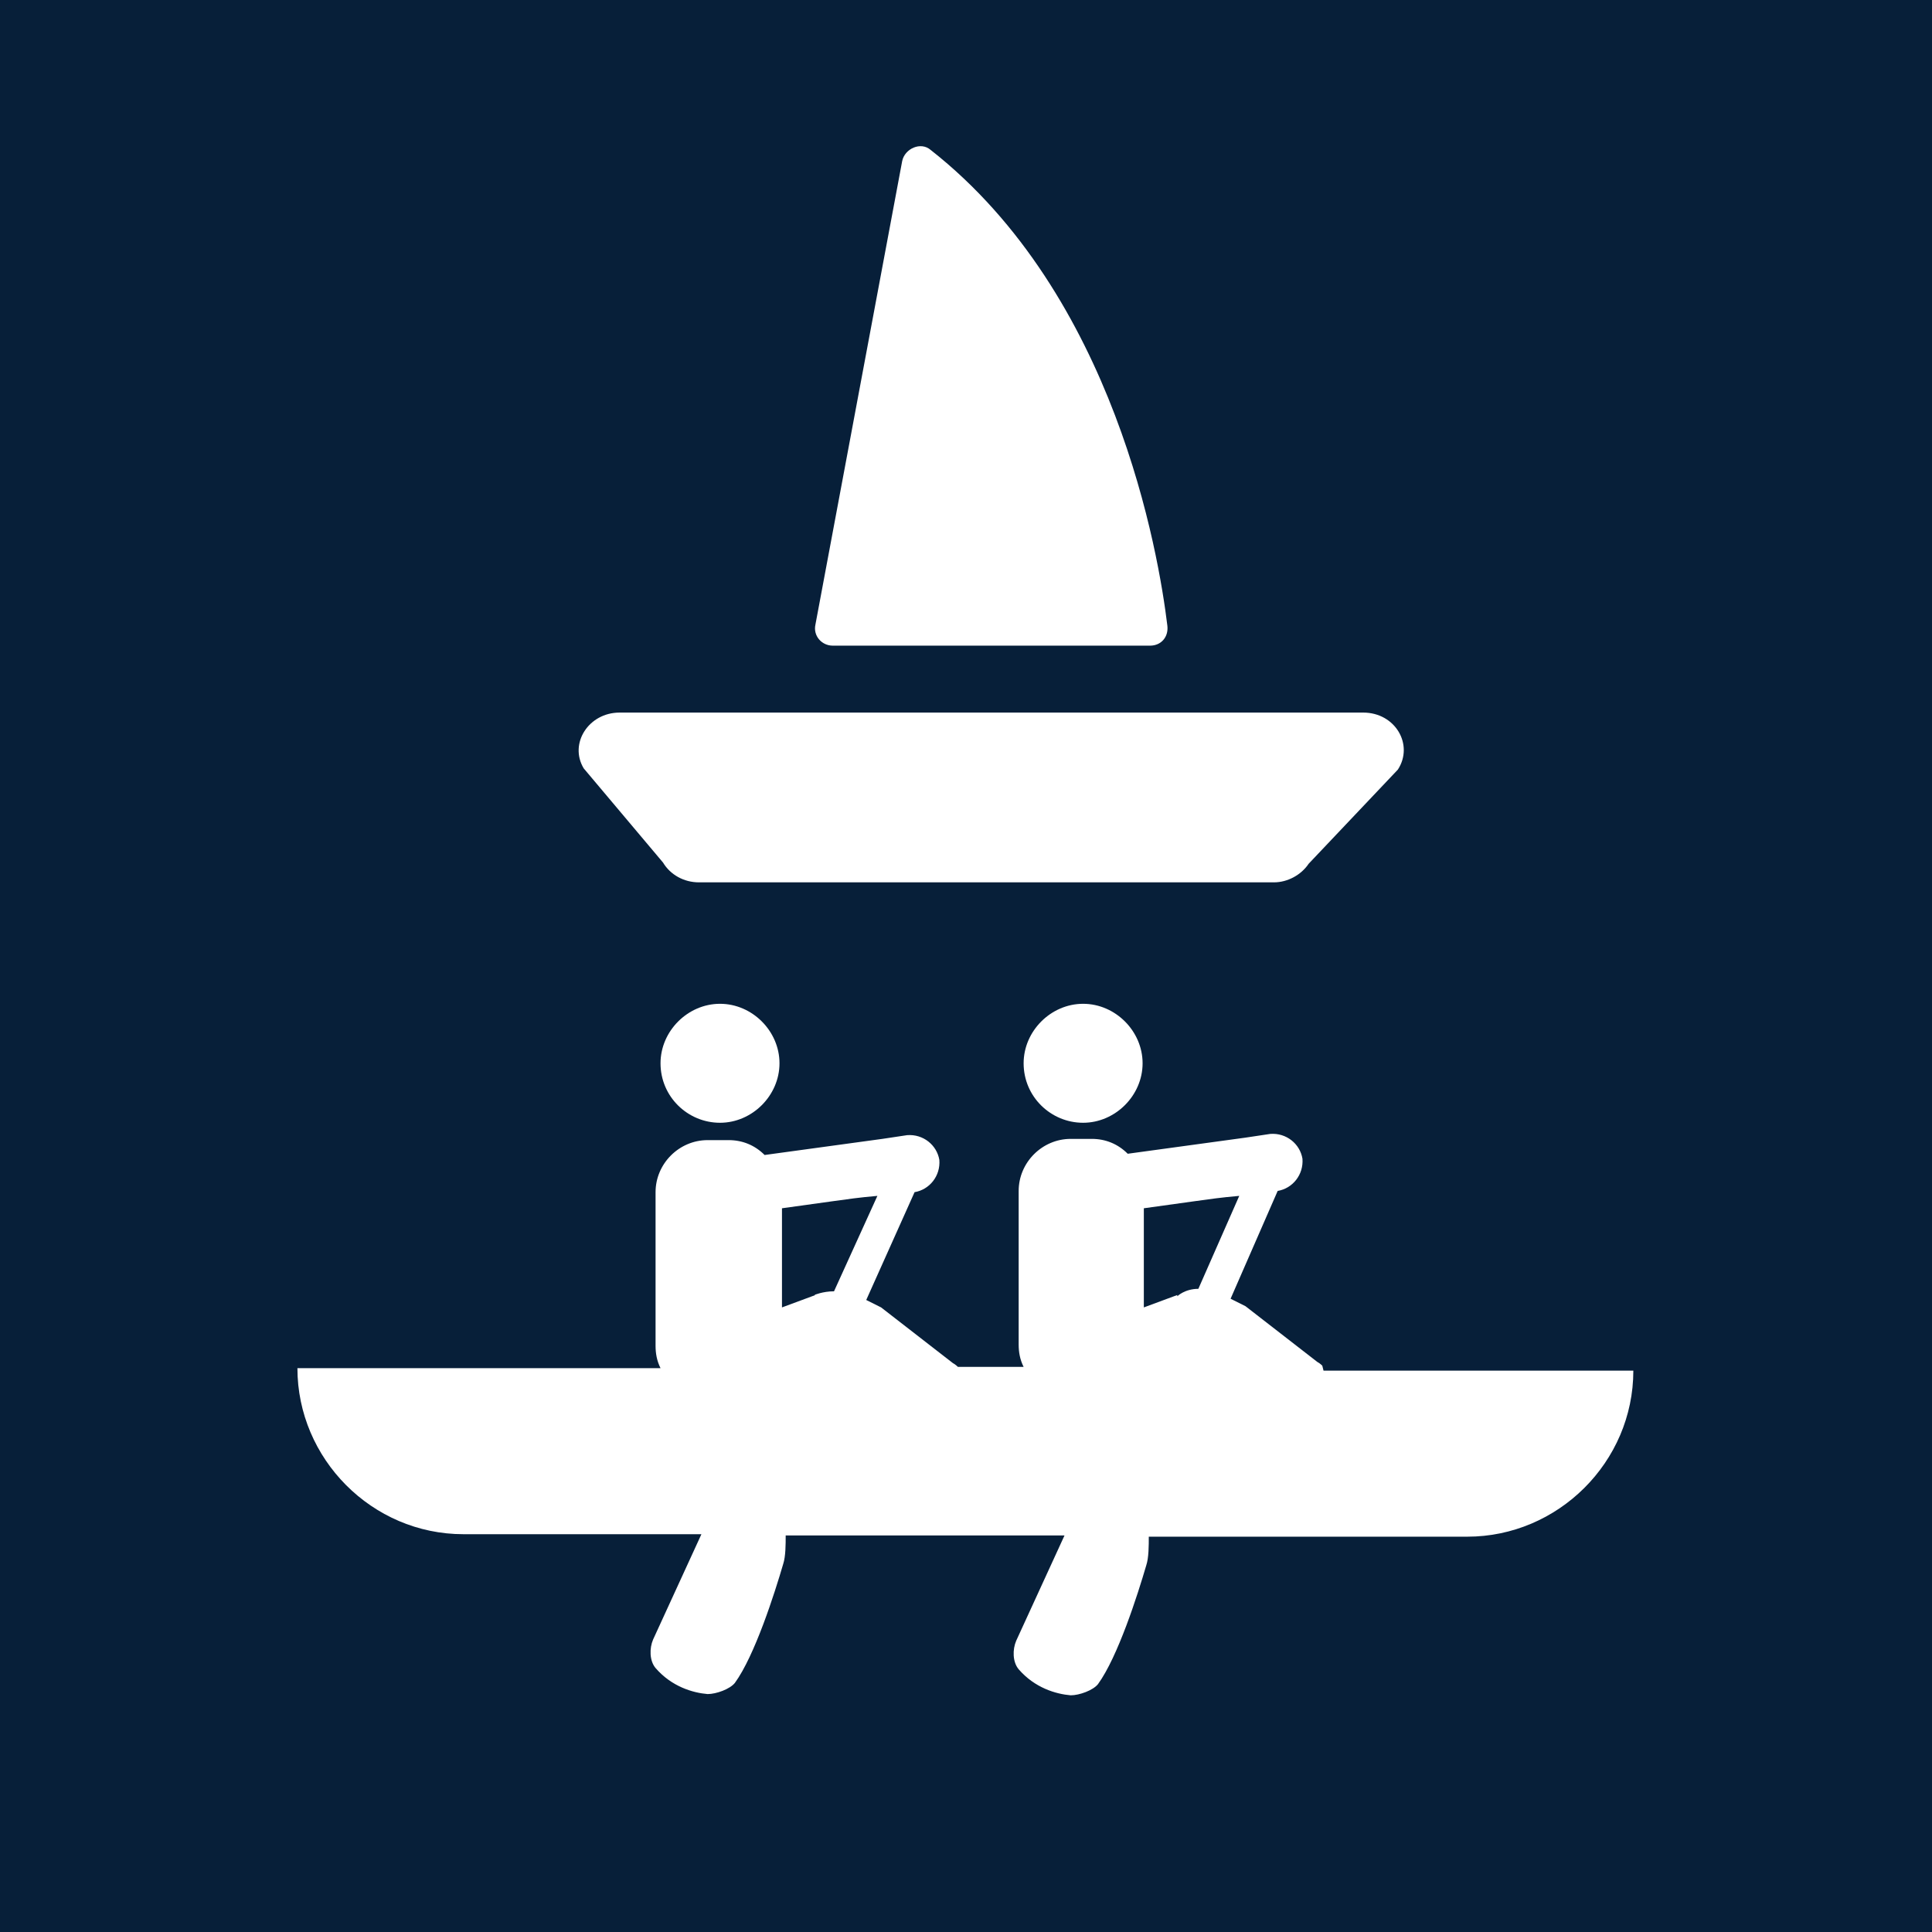 <?xml version="1.0" encoding="UTF-8"?>
<svg xmlns="http://www.w3.org/2000/svg" viewBox="0 0 15.59 15.59">
  <defs>
    <style>
      .cls-1 {
        fill: #071f39;
      }

      .cls-1, .cls-2 {
        stroke-width: 0px;
      }

      .cls-2 {
        fill: #fff;
      }
    </style>
  </defs>
  <g id="Firkant">
    <rect class="cls-1" x="0" y="0" width="15.59" height="15.59"/>
  </g>
  <g id="ICONS">
    <g>
      <path class="cls-2" d="M5.33,8.58c0,.27.22.48.48.48s.48-.22.48-.48-.22-.48-.48-.48-.48.22-.48.48Z"/>
      <path class="cls-2" d="M8.26,8.58c0,.27.22.48.48.48s.48-.22.48-.48-.22-.48-.48-.48-.48.22-.48.48Z"/>
      <path class="cls-2" d="M10.67,11.02s-.02-.02-.04-.03l-.58-.45s-.08-.04-.12-.06l.38-.87h0c.12-.02.21-.13.2-.26-.02-.12-.13-.21-.26-.2l-.2.03-.95.13c-.08-.08-.18-.12-.29-.12h-.17c-.23,0-.42.19-.42.42v1.24c0,.06.01.12.04.18h-.53s-.02-.02-.04-.03l-.58-.45s-.08-.04-.12-.06l.39-.87h0c.12-.02.21-.13.2-.26-.02-.12-.13-.21-.26-.2l-.2.03-.95.13c-.08-.08-.18-.12-.29-.12h-.17c-.23,0-.42.19-.42.42v1.24c0,.06.01.12.04.18h-2.93c0,.73.6,1.34,1.34,1.34h1.92l-.39.85c-.03.07-.03.17.02.23.13.15.3.2.42.21.07,0,.18-.04.22-.09.16-.22.32-.72.39-.96.02-.06.02-.16.02-.23h2.25l-.39.85c-.03.07-.03.17.02.23.13.15.3.2.42.21.07,0,.18-.04.22-.09.16-.22.32-.72.39-.96.02-.06.02-.16.02-.23h2.57c.73,0,1.34-.6,1.34-1.34h-2.5ZM6.58,10.45l-.27.1v-.8c.72-.1.57-.08.77-.1l-.35.77c-.09,0-.16.03-.16.03ZM9.5,10.45l-.27.1v-.8c.72-.1.57-.08.77-.1l-.33.75c-.11,0-.17.06-.17.06Z"/>
      <path class="cls-2" d="M6.72,5.21h2.56c.09,0,.15-.07.14-.16-.07-.58-.42-2.67-1.91-3.84-.08-.07-.21-.01-.23.09l-.7,3.74c-.02.09.05.17.14.17Z"/>
      <path class="cls-2" d="M5.35,6.96c.06.1.17.16.29.16h4.64c.11,0,.22-.06.28-.15l.72-.76c.13-.2-.02-.46-.28-.46h-6c-.25,0-.41.25-.29.45l.64.76Z"/>
    </g>
  </g>
</svg>